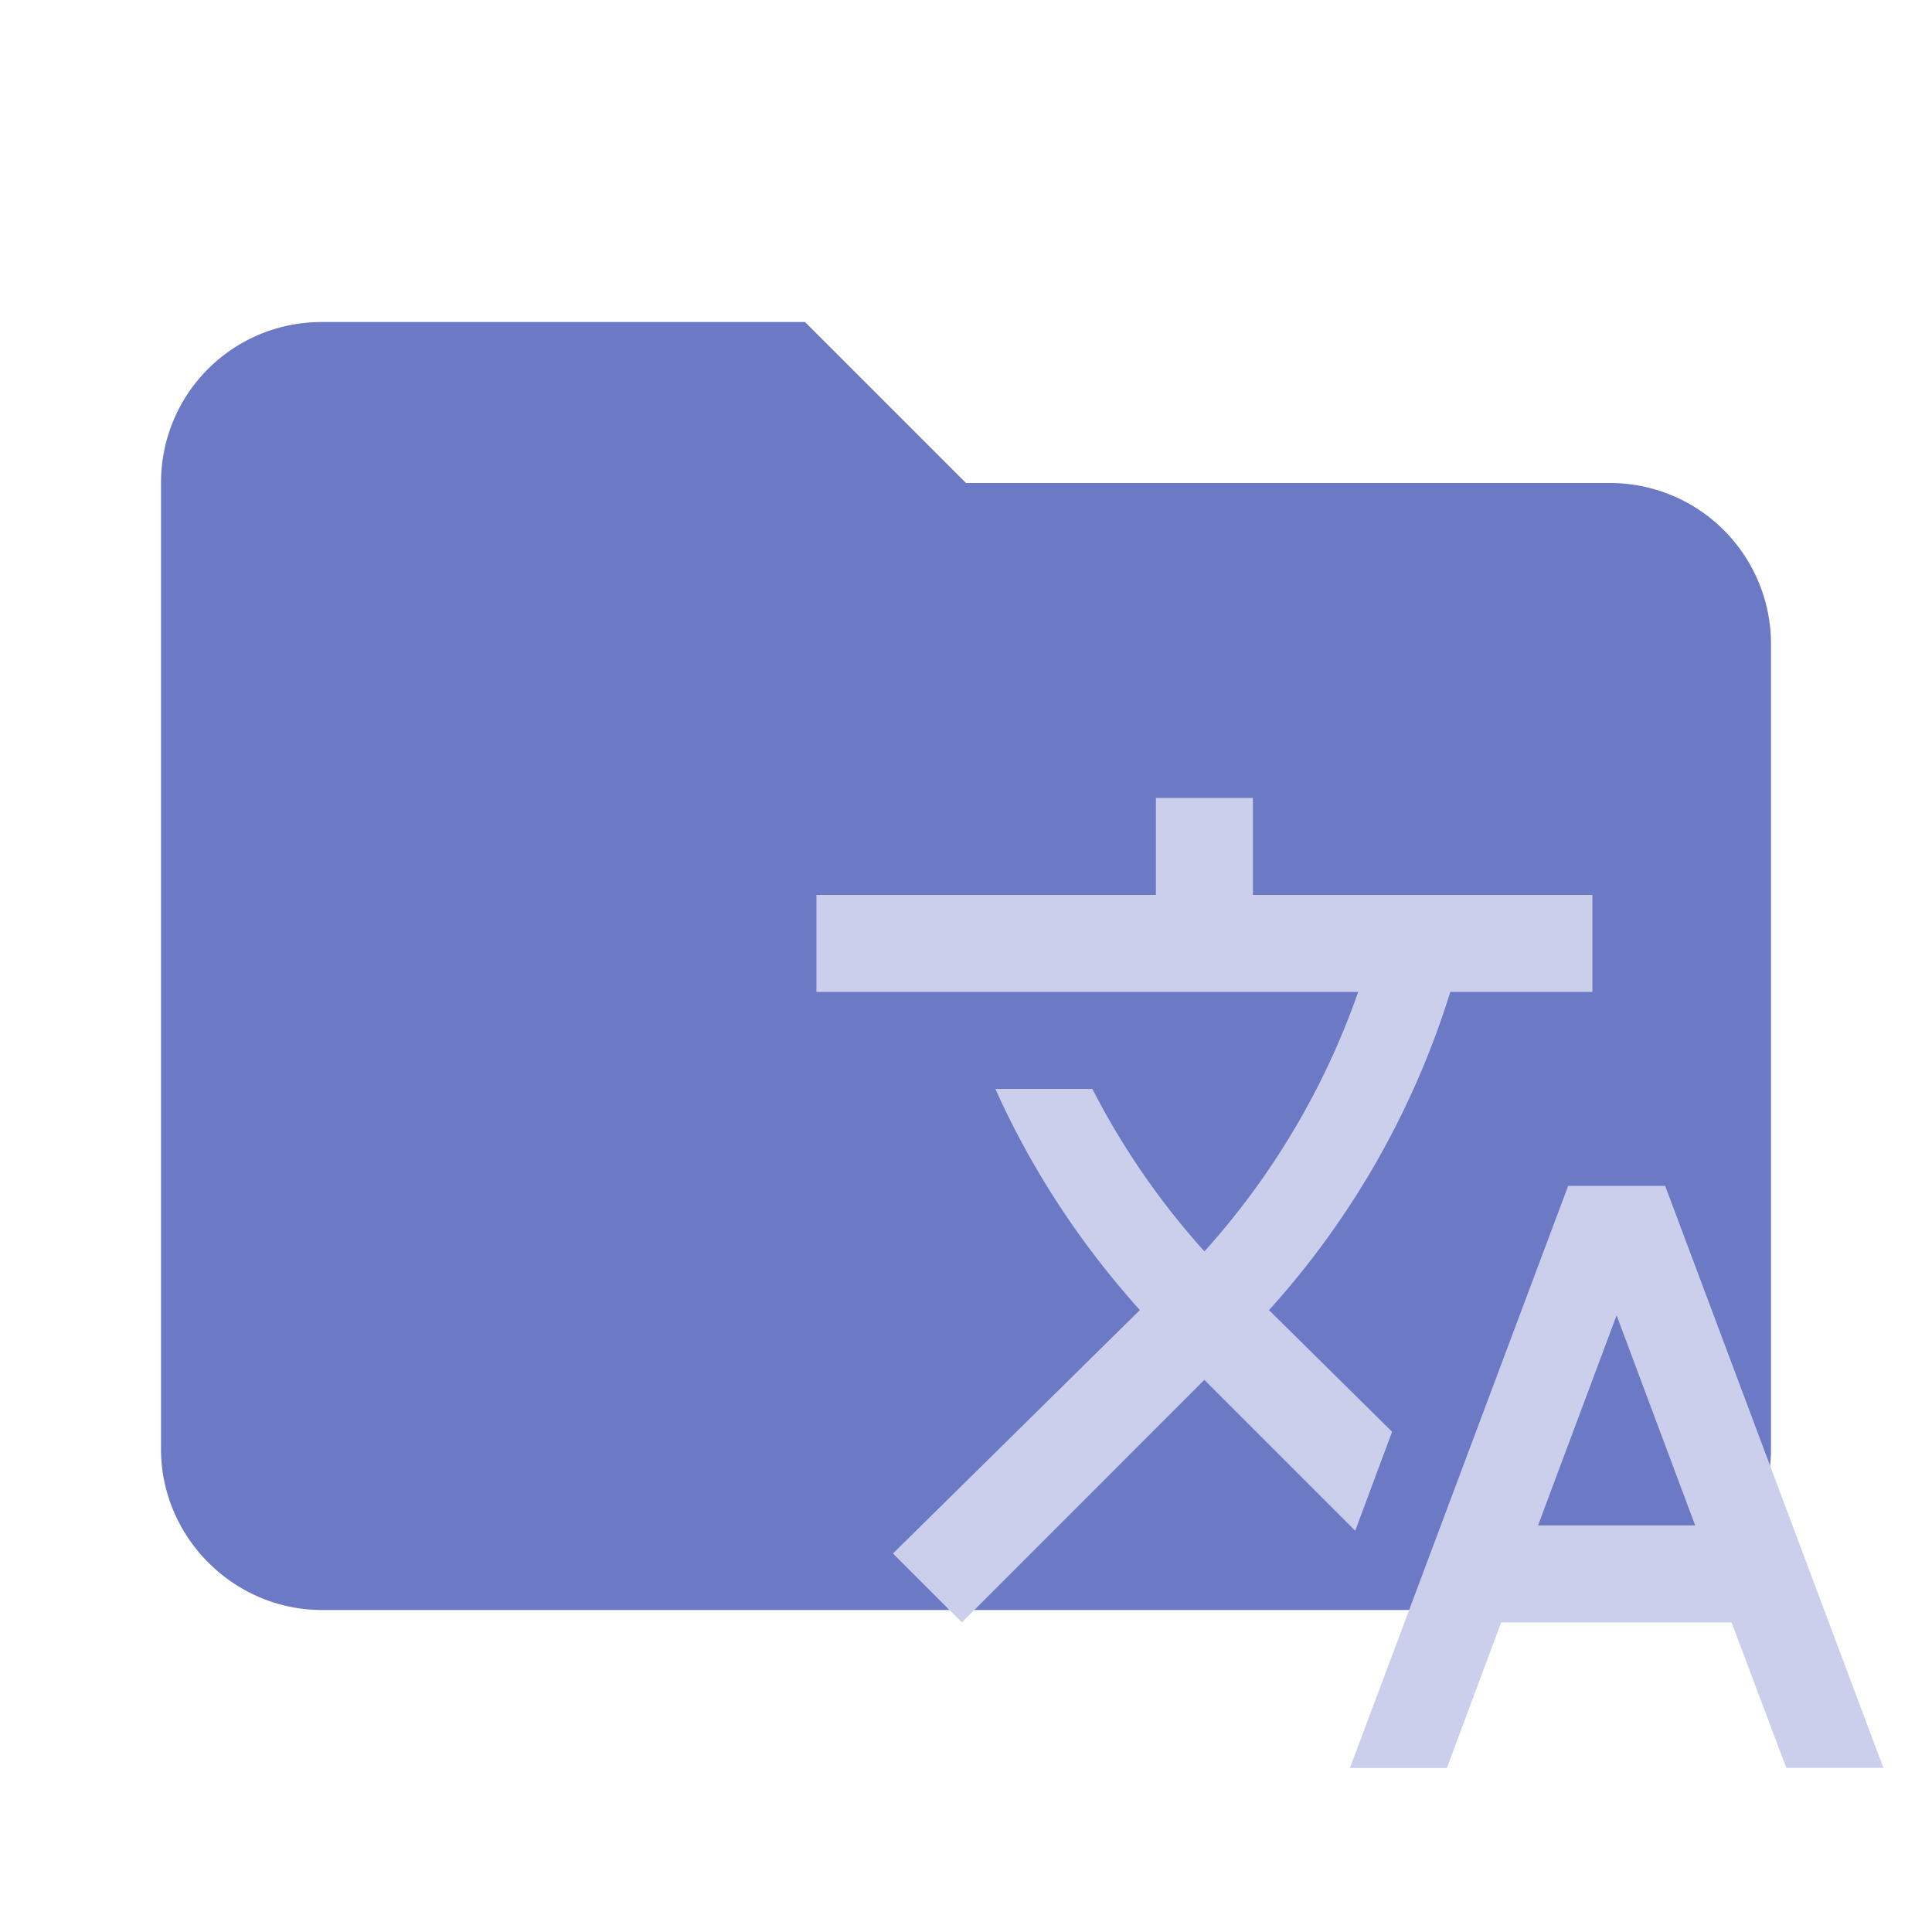 <svg filter="url(#saturation)" opacity="0.9" clip-rule="evenodd" fill-rule="evenodd" stroke-linejoin="round" stroke-miterlimit="1.414" viewBox="0 0 24 24" xml:space="preserve" xmlns="http://www.w3.org/2000/svg"><path d="M10 4H4c-1.11 0-2 .89-2 2v12c0 1.097.903 2 2 2h16c1.097 0 2-.903 2-2V8a2 2 0 0 0-2-2h-8l-2-2z" fill="#5c6bc0" fill-rule="nonzero"/><path d="m17.293 17.786-1.53-1.512.018-.018a10.555 10.555 0 0 0 2.235-3.934h1.765v-1.205h-4.217V9.912h-1.205v1.205h-4.217v1.205h6.73a9.5 9.5 0 0 1-1.91 3.223 9.424 9.424 0 0 1-1.392-2.018h-1.205c.44.982 1.042 1.91 1.795 2.747l-3.067 3.024.856.856 3.012-3.013 1.874 1.874.458-1.229m3.392-3.054H19.48l-2.711 7.23h1.205l.674-1.808h2.862l.68 1.807h1.206l-2.711-7.23m-1.579 4.218.976-2.609.976 2.609z" fill="#c5cae9"/><filter id="saturation"><feColorMatrix type="saturate" values="0.8"/></filter></svg>
